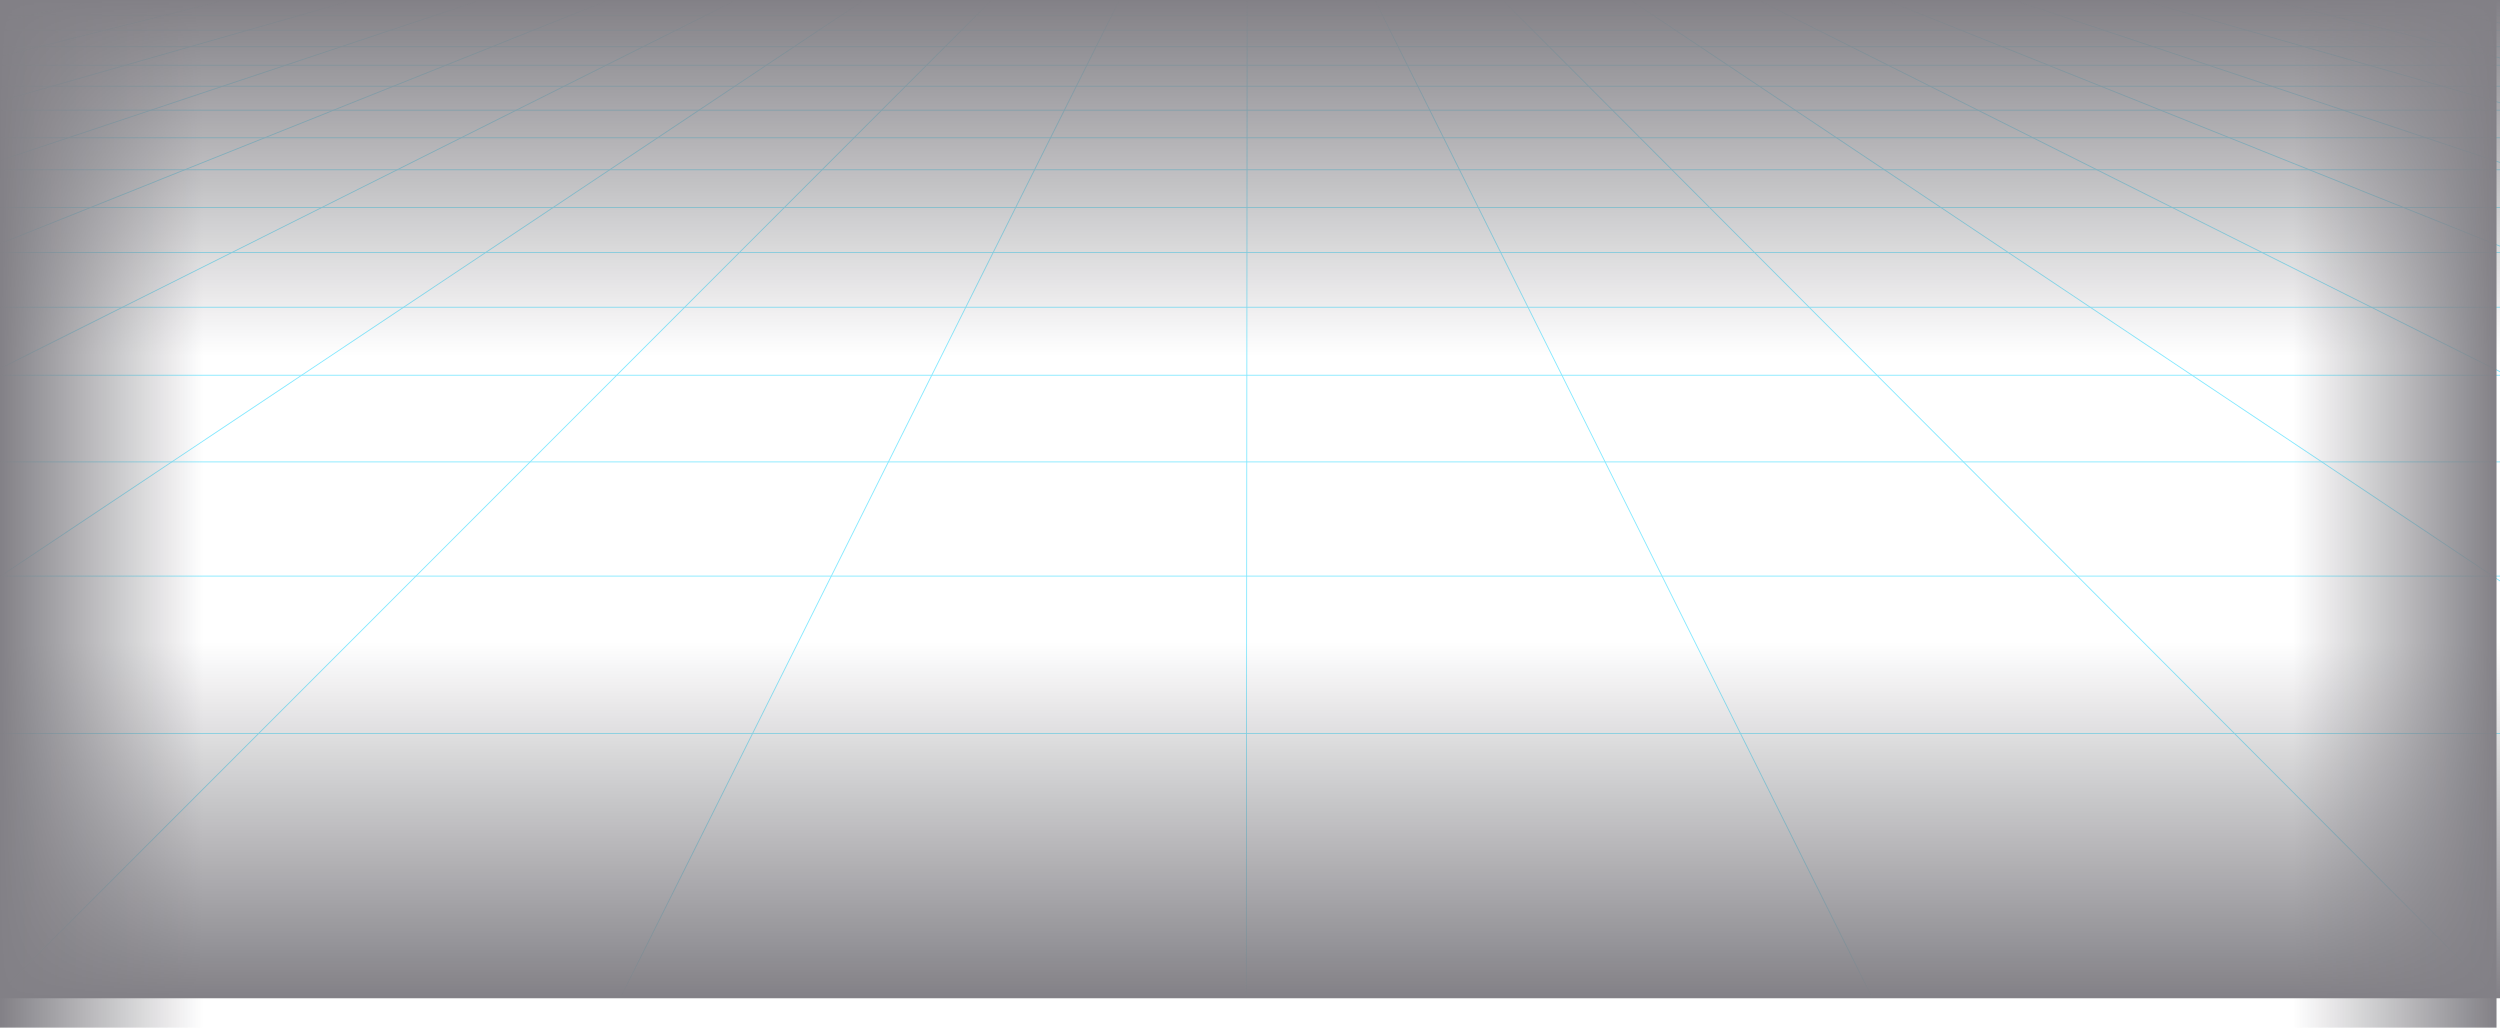 <svg width="1440" height="592" viewBox="0 0 1440 592" fill="none" xmlns="http://www.w3.org/2000/svg">
<g opacity="0.5">
  <path d="M644.256 1.125L357.582 574.225" stroke="#04D1FF" stroke-width="0.5" stroke-linecap="round" stroke-linejoin="round"/>
  <path d="M421.93 1.125L-3.011 213.78" stroke="#04D1FF" stroke-width="0.5" stroke-linecap="round" stroke-linejoin="round"/>
  <path d="M347.819 1.125L-3.011 141.593" stroke="#04D1FF" stroke-width="0.5" stroke-linecap="round" stroke-linejoin="round"/>
  <path d="M273.715 1.125L-3.013 93.461" stroke="#04D1FF" stroke-width="0.5" stroke-linecap="round" stroke-linejoin="round"/>
  <path d="M496.042 1.125L-3.012 334.067" stroke="#04D1FF" stroke-width="0.5" stroke-linecap="round" stroke-linejoin="round"/>
  <path d="M199.605 1.125L-3.013 59.076" stroke="#04D1FF" stroke-width="0.5" stroke-linecap="round" stroke-linejoin="round"/>
  <path d="M51.383 1.125L-3.013 13.227" stroke="#04D1FF" stroke-width="0.5" stroke-linecap="round" stroke-linejoin="round"/>
  <path d="M125.494 1.125L-3.013 33.285" stroke="#04D1FF" stroke-width="0.5" stroke-linecap="round" stroke-linejoin="round"/>
  <path d="M1237.13 1.125L1440 59.181" stroke="#04D1FF" stroke-width="0.5" stroke-linecap="round" stroke-linejoin="round"/>
  <path d="M718.367 1.125L717.871 574.225" stroke="#04D1FF" stroke-width="0.5" stroke-linecap="round" stroke-linejoin="round"/>
  <path d="M1311.24 1.125L1440 33.361" stroke="#04D1FF" stroke-width="0.5" stroke-linecap="round" stroke-linejoin="round"/>
  <path d="M1385.34 1.125L1440 13.288" stroke="#04D1FF" stroke-width="0.5" stroke-linecap="round" stroke-linejoin="round"/>
  <path d="M1163.02 1.125L1440 93.602" stroke="#04D1FF" stroke-width="0.5" stroke-linecap="round" stroke-linejoin="round"/>
  <path d="M1088.91 1.125L1440 141.787" stroke="#04D1FF" stroke-width="0.5" stroke-linecap="round" stroke-linejoin="round"/>
  <path d="M940.693 1.125L1440 334.622" stroke="#04D1FF" stroke-width="0.5" stroke-linecap="round" stroke-linejoin="round"/>
  <path d="M1014.8 1.125L1440 214.093" stroke="#04D1FF" stroke-width="0.5" stroke-linecap="round" stroke-linejoin="round"/>
  <path d="M792.479 1.125L1078.16 574.225" stroke="#04D1FF" stroke-width="0.5" stroke-linecap="round" stroke-linejoin="round"/>
  <path d="M570.145 1.125L-2.705 574.225" stroke="#04D1FF" stroke-width="0.5" stroke-linecap="round" stroke-linejoin="round"/>
  <path d="M866.582 1.125L1438.45 574.225" stroke="#04D1FF" stroke-width="0.5" stroke-linecap="round" stroke-linejoin="round"/>
  <path d="M1438.45 574.227H-2.703" stroke="#04D1FF" stroke-width="0.5" stroke-linecap="round" stroke-linejoin="round"/>
  <path d="M1440 79.337H-3.011" stroke="#04D1FF" stroke-width="0.5" stroke-linecap="round" stroke-linejoin="round"/>
  <path d="M1440 26.888H-3.011" stroke="#04D1FF" stroke-width="0.5" stroke-linecap="round" stroke-linejoin="round"/>
  <path d="M1440 37.582H-3.011" stroke="#04D1FF" stroke-width="0.5" stroke-linecap="round" stroke-linejoin="round"/>
  <path d="M1440 49.676H-3.011" stroke="#04D1FF" stroke-width="0.5" stroke-linecap="round" stroke-linejoin="round"/>
  <path d="M1440 8.824H-3.011" stroke="#04D1FF" stroke-width="0.5" stroke-linecap="round" stroke-linejoin="round"/>
  <path d="M1440 17.363H-3.011" stroke="#04D1FF" stroke-width="0.5" stroke-linecap="round" stroke-linejoin="round"/>
  <path d="M1440 422.512H-3.011" stroke="#04D1FF" stroke-width="0.5" stroke-linecap="round" stroke-linejoin="round"/>
  <path d="M1440 97.787H-3.011" stroke="#04D1FF" stroke-width="0.5" stroke-linecap="round" stroke-linejoin="round"/>
  <path d="M1440 63.471H-3.011" stroke="#04D1FF" stroke-width="0.5" stroke-linecap="round" stroke-linejoin="round"/>
  <path d="M1440 1.125H-3.011" stroke="#04D1FF" stroke-width="0.5" stroke-linecap="round" stroke-linejoin="round"/>
  <path d="M1440 119.504H-3.011" stroke="#04D1FF" stroke-width="0.5" stroke-linecap="round" stroke-linejoin="round"/>
  <path d="M1440 145.448H-3.011" stroke="#04D1FF" stroke-width="0.5" stroke-linecap="round" stroke-linejoin="round"/>
  <path d="M1440 331.821H-3.011" stroke="#04D1FF" stroke-width="0.5" stroke-linecap="round" stroke-linejoin="round"/>
  <path d="M1440 176.985H-3.011" stroke="#04D1FF" stroke-width="0.5" stroke-linecap="round" stroke-linejoin="round"/>
  <path d="M1440 216.137H-3.011" stroke="#04D1FF" stroke-width="0.5" stroke-linecap="round" stroke-linejoin="round"/>
  <path d="M1440 266.038H-3.011" stroke="#04D1FF" stroke-width="0.5" stroke-linecap="round" stroke-linejoin="round"/>
<rect width="1440" height="205" fill="url(#paint0_linear_446_5849)"/>
<rect x="1440" y="575" width="1440" height="205" transform="rotate(-180 1440 575)" fill="url(#paint1_linear_446_5849)"/>
<rect x="1438" width="592" height="117" transform="rotate(90 1438 0)" fill="url(#paint2_linear_446_5849)"/>
<rect width="592" height="117" transform="matrix(-1.19249e-08 1 1 1.19249e-08 0 0)" fill="url(#paint3_linear_446_5849)"/>
</g>
<defs>
<linearGradient id="paint0_linear_446_5849" x1="133.185" y1="-1.56985e-06" x2="133.185" y2="205" gradientUnits="userSpaceOnUse">
<stop stop-color="#05020D"/>
<stop offset="1" stop-color="#05020D" stop-opacity="0"/>
</linearGradient>
<linearGradient id="paint1_linear_446_5849" x1="1573.18" y1="575" x2="1573.18" y2="780" gradientUnits="userSpaceOnUse">
<stop stop-color="#05020D"/>
<stop offset="1" stop-color="#05020D" stop-opacity="0"/>
</linearGradient>
<linearGradient id="paint2_linear_446_5849" x1="1492.75" y1="-8.95963e-07" x2="1492.75" y2="117" gradientUnits="userSpaceOnUse">
<stop stop-color="#05020D"/>
<stop offset="1" stop-color="#05020D" stop-opacity="0"/>
</linearGradient>
<linearGradient id="paint3_linear_446_5849" x1="54.754" y1="-8.95963e-07" x2="54.754" y2="117" gradientUnits="userSpaceOnUse">
<stop stop-color="#05020D"/>
<stop offset="1" stop-color="#05020D" stop-opacity="0"/>
</linearGradient>
</defs>
</svg>
